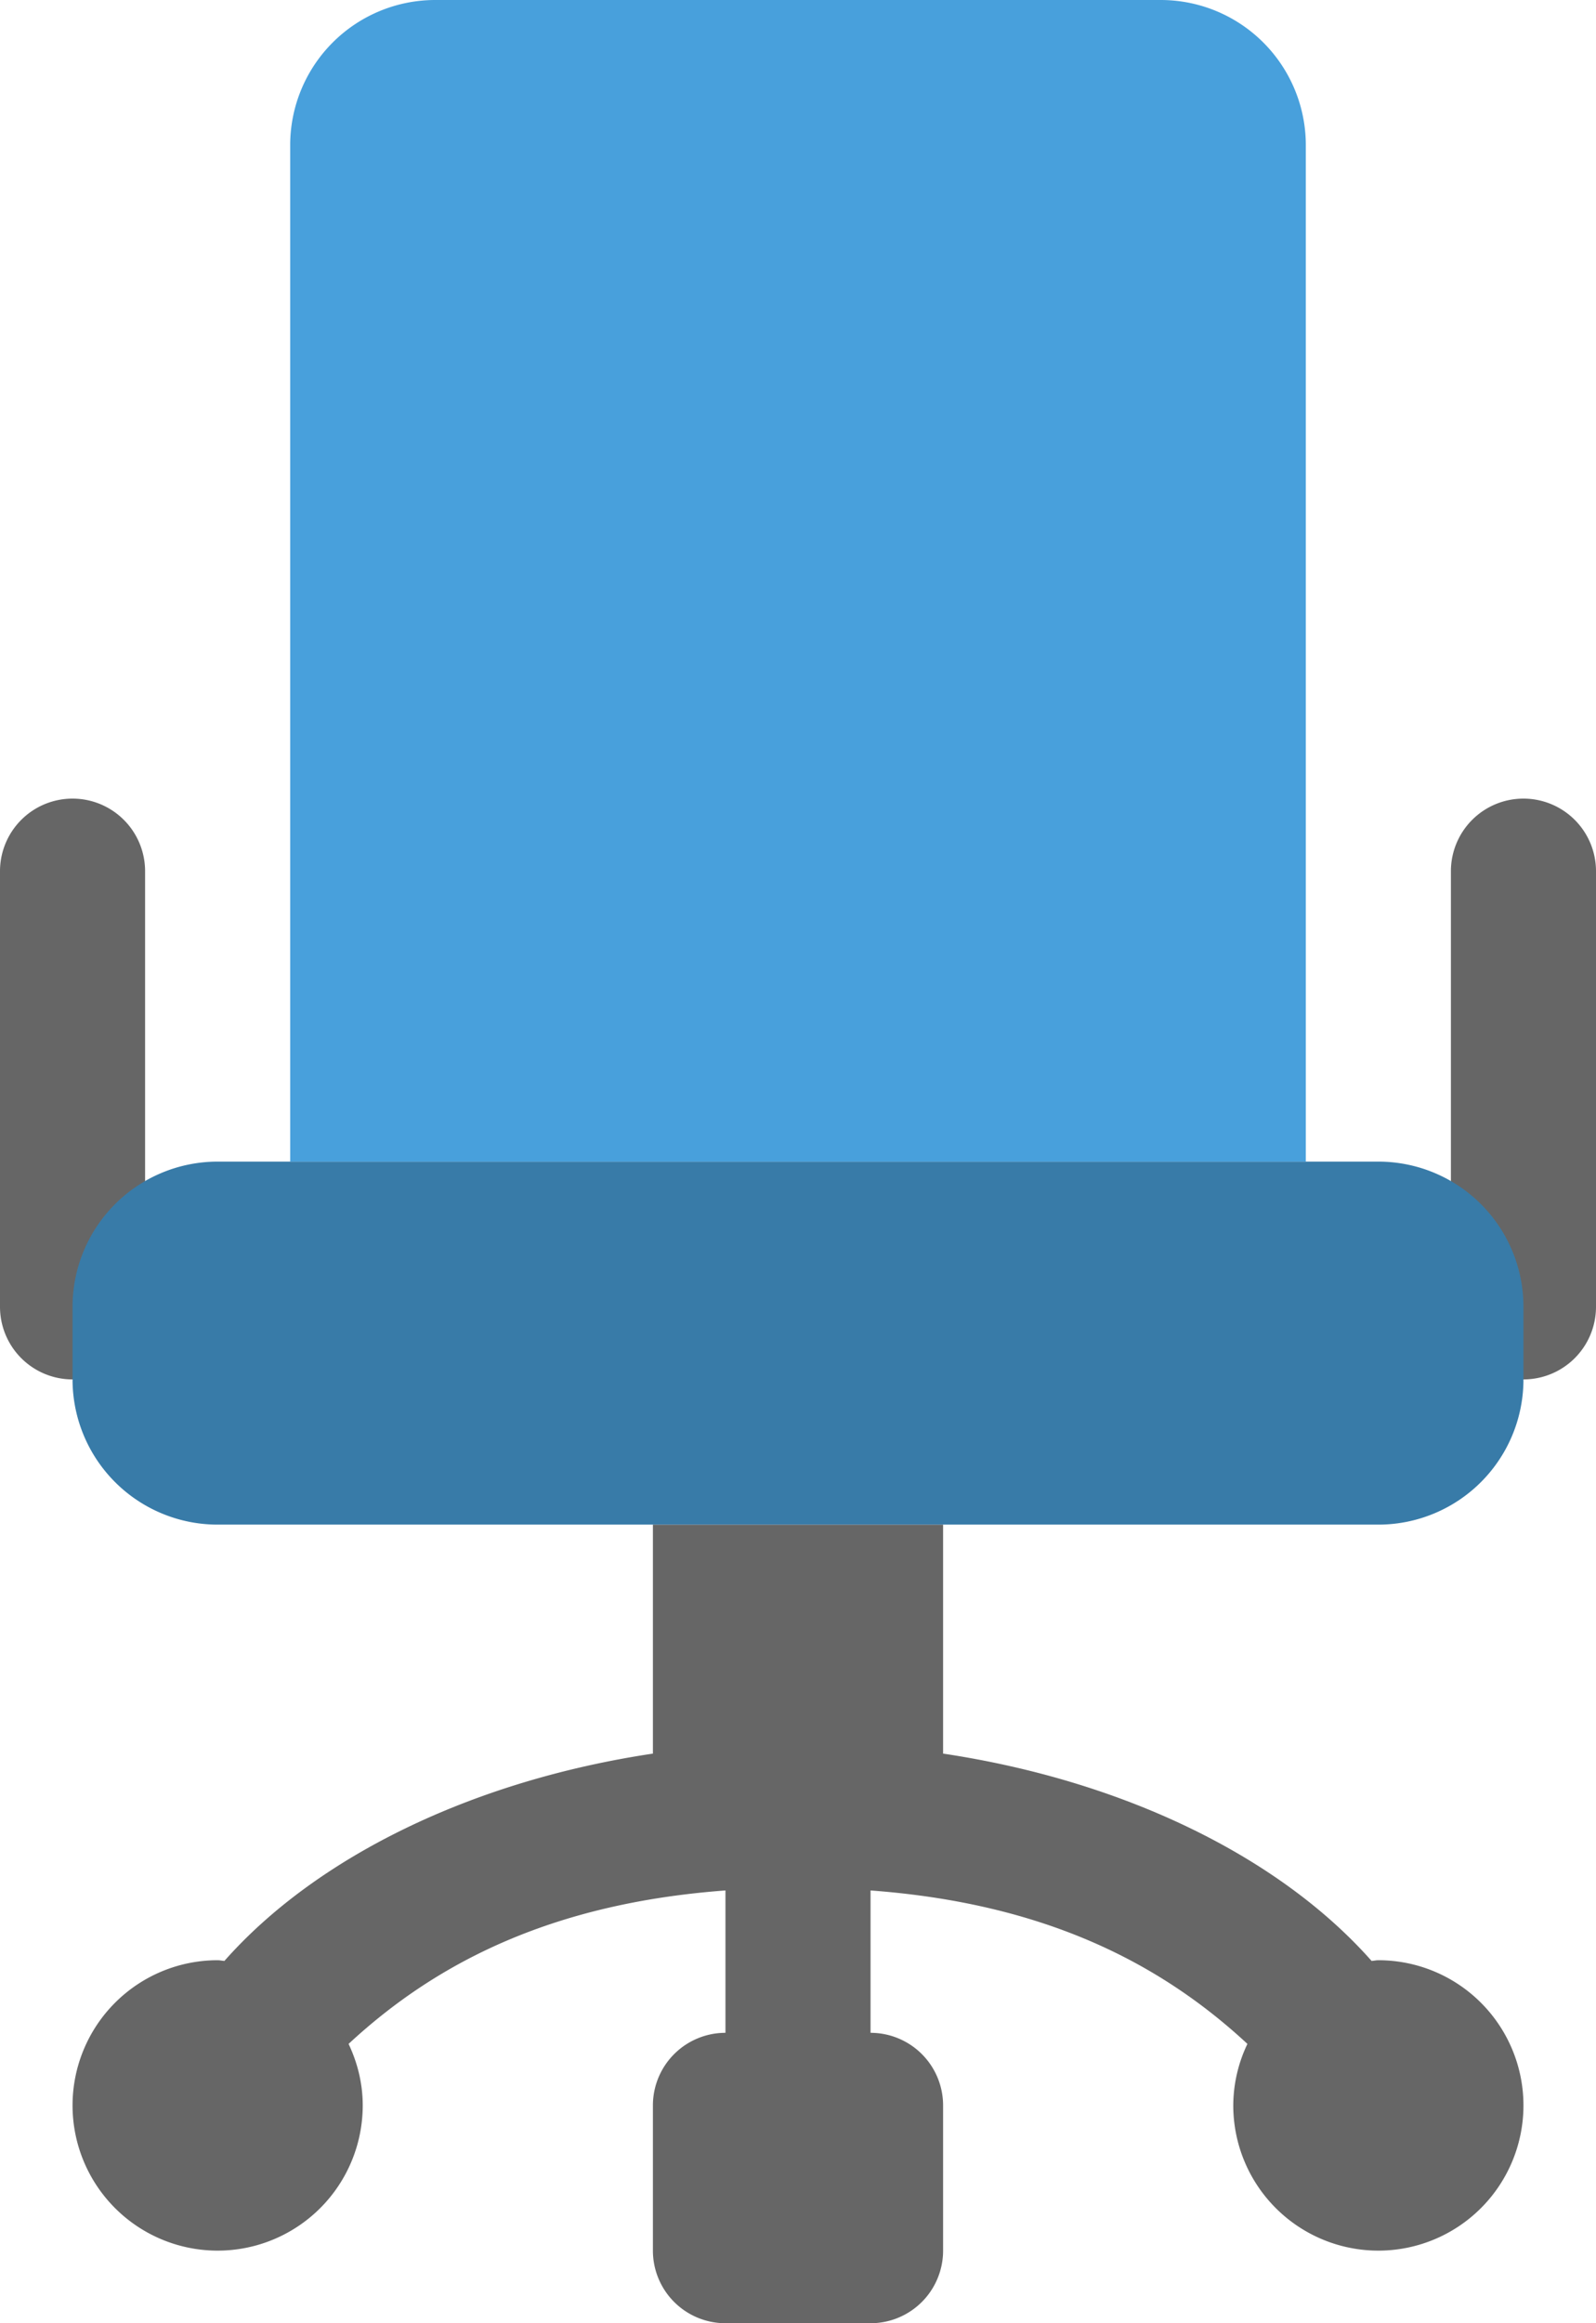 <svg xmlns="http://www.w3.org/2000/svg" width="44" height="64"><path d="M38 54c-.064 0-.124.016-.187.019C35.287 51.162 31 49.057 26 48.308V42h-8v6.308c-5 .749-9.287 2.854-11.813 5.711C6.124 54.016 6.064 54 6 54a4 4 0 104 4c0-.608-.146-1.18-.39-1.695 2.478-2.299 5.697-3.879 10.39-4.227V56a2 2 0 00-2 2v4a2 2 0 002 2h4a2 2 0 002-2v-4a2 2 0 00-2-2v-3.922c4.692.348 7.912 1.928 10.39 4.227A3.95 3.95 0 0034 58a4 4 0 104-4zM2 22a2 2 0 00-2 2v12a2 2 0 004 0V24a2 2 0 00-2-2zm40 0a2 2 0 00-2 2v12a2 2 0 004 0V24a2 2 0 00-2-2z" fill-rule="evenodd" clip-rule="evenodd" fill="#666"/><path d="M38 32H6a4 4 0 00-4 4v1.999A4 4 0 006 42h32a4 4 0 004-4.001V36a4 4 0 00-4-4z" fill="#387ba8"/><path d="M32 0H12a4 4 0 00-4 4v28h28V4a4 4 0 00-4-4z" fill="#48a0dc"/></svg>